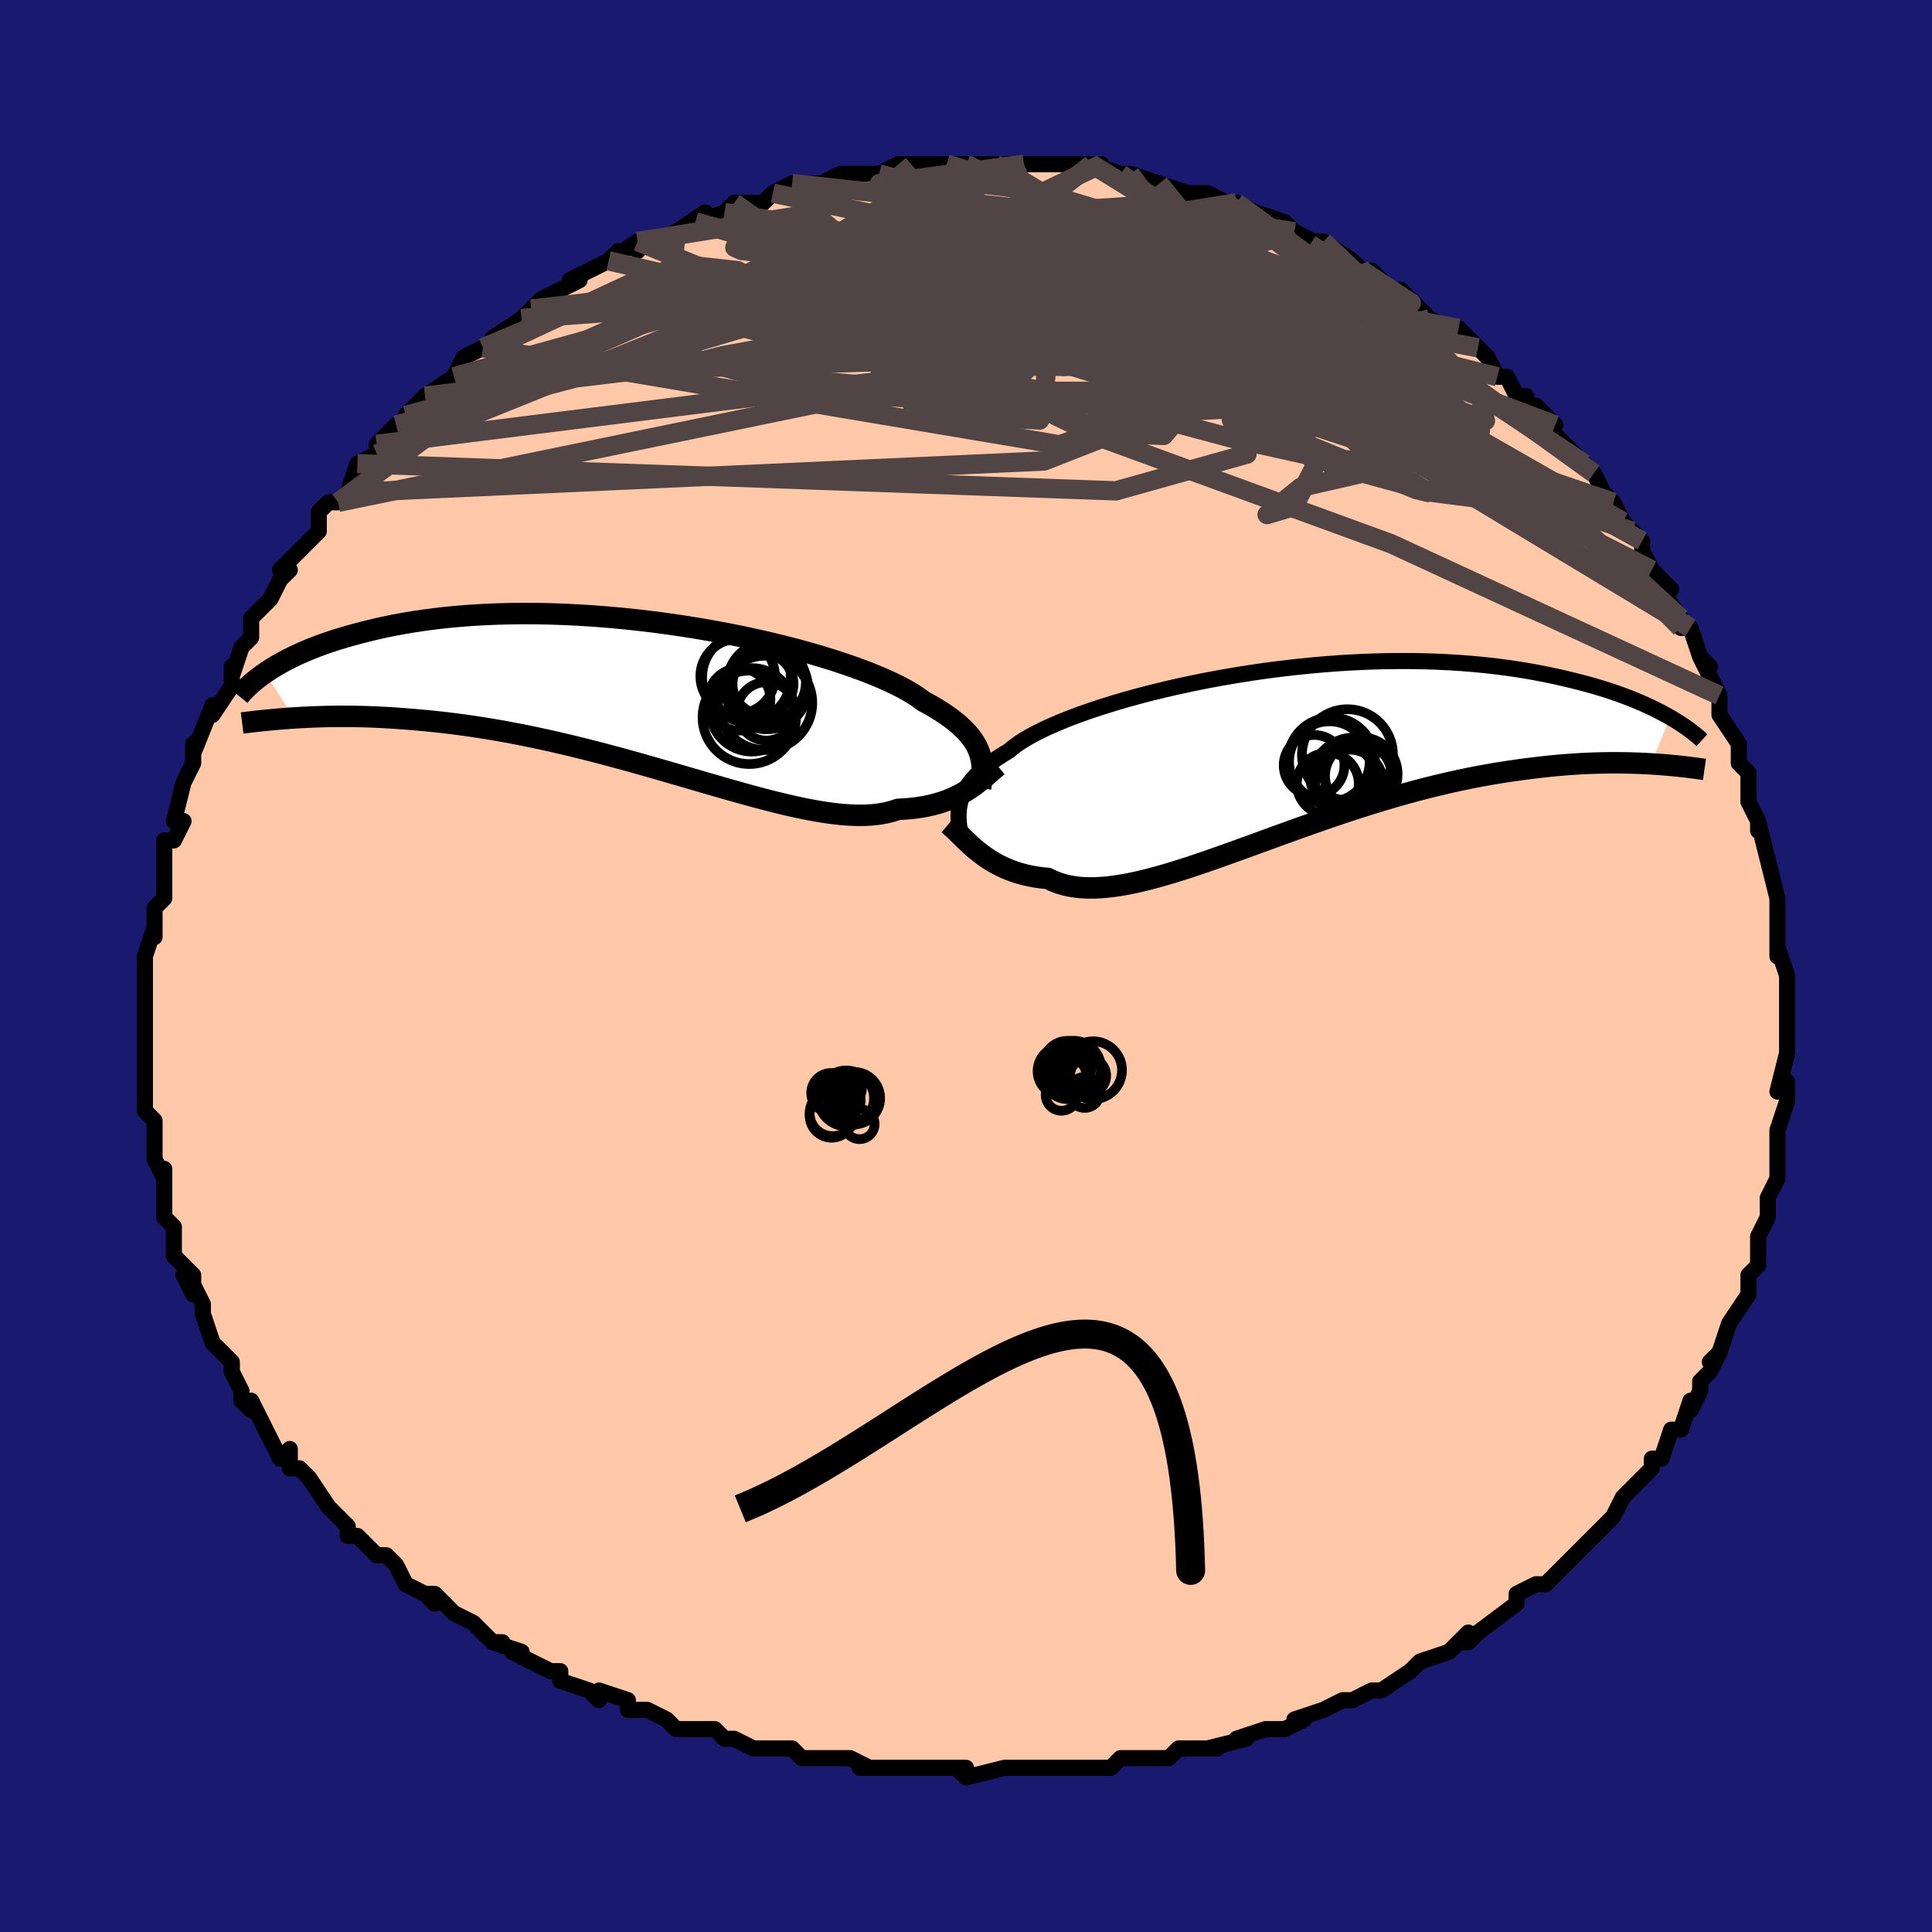 <svg viewBox="-100 -100 200 200" xmlns="http://www.w3.org/2000/svg" width="400" height="400" id="face-svg"><defs><clipPath id="leftEyeClipPath"><polyline points="34.029,5.983,33.895,5.628,33.729,5.272,33.529,4.916,33.296,4.56,33.026,4.202,32.719,3.845,32.375,3.486,31.992,3.127,31.57,2.767,31.108,2.406,30.607,2.046,30.065,1.685,29.484,1.324,28.862,0.963,28.201,0.603,27.72,0.243,27.164,-0.126,26.531,-0.502,25.824,-0.885,25.043,-1.273,24.19,-1.664,23.267,-2.057,22.277,-2.451,21.222,-2.843,20.106,-3.233,18.932,-3.62,17.704,-4,16.426,-4.373,15.101,-4.737,13.735,-5.091,12.33,-5.433,10.892,-5.762,9.425,-6.077,7.934,-6.376,6.422,-6.659,4.894,-6.923,3.354,-7.169,1.807,-7.395,0.257,-7.601,-1.293,-7.786,-2.838,-7.949,-4.375,-8.091,-5.9,-8.21,-7.41,-8.306,-8.901,-8.38,-10.371,-8.432,-11.817,-8.461,-13.235,-8.468,-14.625,-8.453,-15.983,-8.417,-17.308,-8.36,-18.597,-8.283,-19.851,-8.188,-21.067,-8.074,-22.245,-7.942,-23.384,-7.795,-24.483,-7.632,-25.543,-7.455,-26.564,-7.267,-27.545,-7.067,-28.489,-6.857,-29.395,-6.639,-30.266,-6.415,-31.101,-6.186,-31.904,-5.954,-32.674,-5.718,-33.412,-5.475,-34.118,-5.226,-34.792,-4.973,-35.434,-4.716,-36.046,-4.455,-36.628,-4.192,-37.181,-3.927,-37.705,-3.661,-38.201,-3.395,-38.669,-3.129,-39.111,-2.863,-39.528,-2.599,-39.919,-2.338,-36.971,2.341,-36.34,2.303,-35.69,2.268,-35.021,2.238,-34.333,2.213,-33.627,2.193,-32.901,2.18,-32.156,2.174,-31.392,2.175,-30.61,2.183,-29.808,2.201,-28.987,2.227,-28.148,2.262,-27.29,2.308,-26.414,2.364,-25.518,2.429,-24.6,2.502,-23.66,2.585,-22.698,2.679,-21.714,2.784,-20.709,2.903,-19.683,3.035,-18.636,3.181,-17.569,3.342,-16.484,3.518,-15.38,3.709,-14.259,3.916,-13.121,4.138,-11.969,4.376,-10.803,4.628,-9.624,4.894,-8.434,5.174,-7.234,5.467,-6.027,5.773,-4.813,6.088,-3.594,6.414,-2.372,6.748,-1.149,7.089,0.073,7.436,1.293,7.786,2.508,8.138,3.717,8.49,4.918,8.841,6.108,9.187,7.286,9.527,8.449,9.86,9.596,10.181,10.725,10.49,11.834,10.784,12.921,11.061,13.984,11.318,15.022,11.554,16.033,11.765,17.015,11.951,17.966,12.108,18.887,12.236,19.774,12.331,20.627,12.393,21.446,12.421,22.229,12.412,22.975,12.366,23.684,12.282,24.357,12.16,24.992,11.999,25.591,11.8,26.228,11.768,26.844,11.719,27.441,11.651,28.016,11.566,28.572,11.464,29.106,11.345,29.621,11.209,30.115,11.058,30.59,10.892,31.045,10.712,31.48,10.519,31.897,10.314,32.296,10.098,32.676,9.873,33.04,9.641"></polyline></clipPath><clipPath id="rightEyeClipPath"><polyline points="-33.082,5.3,-32.986,4.936,-32.861,4.573,-32.705,4.211,-32.517,3.85,-32.294,3.489,-32.037,3.127,-31.743,2.766,-31.413,2.405,-31.044,2.043,-30.637,1.681,-30.192,1.32,-29.707,0.958,-29.183,0.596,-28.62,0.234,-28.018,-0.127,-27.605,-0.479,-27.117,-0.841,-26.554,-1.211,-25.918,-1.588,-25.207,-1.972,-24.425,-2.36,-23.573,-2.752,-22.652,-3.145,-21.667,-3.539,-20.618,-3.931,-19.51,-4.32,-18.346,-4.705,-17.13,-5.083,-15.864,-5.454,-14.554,-5.816,-13.204,-6.167,-11.816,-6.505,-10.396,-6.83,-8.947,-7.141,-7.475,-7.435,-5.982,-7.712,-4.474,-7.971,-2.954,-8.211,-1.426,-8.431,0.105,-8.63,1.637,-8.808,3.165,-8.965,4.685,-9.099,6.194,-9.211,7.69,-9.3,9.169,-9.367,10.627,-9.412,12.063,-9.434,13.474,-9.434,14.858,-9.413,16.212,-9.371,17.535,-9.309,18.825,-9.227,20.081,-9.127,21.302,-9.009,22.487,-8.874,23.635,-8.724,24.747,-8.56,25.821,-8.383,26.858,-8.194,27.858,-7.995,28.823,-7.788,29.752,-7.575,30.648,-7.355,31.511,-7.133,32.343,-6.906,33.143,-6.671,33.912,-6.431,34.65,-6.186,35.357,-5.937,36.034,-5.684,36.682,-5.428,37.3,-5.17,37.89,-4.91,38.451,-4.65,38.986,-4.39,39.493,-4.131,39.974,-3.873,40.43,-3.616,38.469,1.211,37.818,1.176,37.149,1.146,36.462,1.123,35.755,1.107,35.03,1.099,34.286,1.099,33.523,1.109,32.741,1.128,31.941,1.157,31.122,1.198,30.284,1.25,29.429,1.314,28.555,1.391,27.664,1.481,26.753,1.583,25.821,1.696,24.867,1.821,23.892,1.96,22.896,2.113,21.879,2.283,20.843,2.469,19.786,2.673,18.711,2.895,17.618,3.135,16.508,3.394,15.382,3.671,14.241,3.967,13.087,4.28,11.92,4.611,10.741,4.958,9.554,5.321,8.358,5.699,7.155,6.09,5.947,6.494,4.736,6.907,3.524,7.33,2.312,7.759,1.101,8.193,-0.105,8.63,-1.306,9.068,-2.5,9.503,-3.684,9.934,-4.857,10.358,-6.016,10.773,-7.161,11.175,-8.289,11.562,-9.398,11.932,-10.487,12.28,-11.553,12.606,-12.596,12.905,-13.613,13.175,-14.603,13.414,-15.565,13.618,-16.498,13.786,-17.399,13.916,-18.268,14.004,-19.104,14.05,-19.906,14.051,-20.674,14.007,-21.407,13.915,-22.104,13.776,-22.765,13.589,-23.391,13.354,-23.982,13.071,-24.608,13.008,-25.214,12.924,-25.8,12.817,-26.366,12.69,-26.913,12.542,-27.441,12.375,-27.949,12.188,-28.437,11.983,-28.907,11.761,-29.358,11.524,-29.791,11.272,-30.206,11.008,-30.603,10.733,-30.984,10.449,-31.348,10.158"></polyline></clipPath><filter id="fuzzy"><feTurbulence id="turbulence" baseFrequency="0.05" numOctaves="3" type="noise" result="noise"></feTurbulence><feDisplacementMap in="SourceGraphic" in2="noise" scale="2"></feDisplacementMap></filter><linearGradient id="rainbowGradient" x1="0%" y1="0%" x2="100%" y2="0%"><stop offset="0%" style="stop-color: rgb(128, 128, 128);  stop-opacity: 1"></stop><stop offset="50%" style="stop-color: rgb(220, 208, 186);  stop-opacity: 1"></stop><stop offset="100%" style="stop-color: rgb(128, 128, 128);  stop-opacity: 1"></stop></linearGradient></defs><title>That&#39;s an ugly face</title><desc>CREATED BY XUAN TANG, MORE INFO AT TXSTC55.GITHUB.IO</desc><rect x="-100" y="-100" width="100%" height="100%" opacity="1" fill="rgb(25, 25, 112)"></rect><polyline id="faceContour" points="85,1,85,2,85,4,85,4,85,6,85,8,85,8,85,9,84,13,85,13,85,12,85,14,84,17,84,18,84,19,84,21,84,22,83,24,83,24,83,25,83,26,82,28,82,29,82,29,82,31,81,32,81,33,81,34,79,37,79,37,78,40,77,41,78,40,77,42,76,43,76,44,75,46,75,45,74,48,73,48,72,51,71,51,71,52,69,54,70,53,68,55,67,57,67,57,66,58,66,58,63,61,62,62,62,62,62,62,60,64,59,64,57,65,57,66,57,66,53,69,53,69,52,70,51,70,52,69,50,71,47,72,46,73,46,73,46,73,43,75,42,75,40,76,39,76,39,76,37,77,34,78,35,78,33,79,31,79,31,79,28,80,29,80,25,81,26,81,22,81,21,82,20,82,20,82,16,82,15,83,15,83,14,83,13,83,11,83,8,83,8,83,5,83,4,83,4,83,0,84,-1,83,0,83,-3,83,-3,83,-6,83,-10,83,-11,83,-11,83,-10,83,-12,82,-15,82,-16,82,-17,82,-18,81,-20,81,-22,81,-24,80,-24,80,-25,80,-26,79,-28,79,-30,79,-31,78,-33,77,-35,77,-35,76,-38,75,-38,76,-39,75,-42,74,-42,73,-43,73,-45,72,-47,71,-46,71,-49,70,-48,70,-49,70,-51,68,-53,67,-55,65,-56,65,-55,66,-56,65,-58,64,-59,62,-60,61,-61,61,-63,59,-64,59,-64,58,-66,56,-65,57,-66,56,-68,53,-69,52,-70,52,-70,50,-71,51,-71,51,-73,47,-74,45,-74,46,-75,45,-75,44,-76,42,-76,42,-76,41,-78,39,-78,39,-79,36,-79,35,-80,33,-81,32,-80,34,-80,32,-82,30,-82,30,-82,27,-83,26,-83,24,-83,24,-83,21,-83,22,-84,20,-84,19,-84,17,-84,16,-85,15,-85,12,-85,13,-85,14,-85,11,-85,9,-85,8,-85,7,-85,5,-85,5,-85,3,-85,2,-85,-1,-85,-1,-84,-4,-84,-3,-84,-4,-84,-6,-84,-6,-83,-7,-83,-10,-83,-12,-83,-13,-82,-13,-81,-15,-82,-15,-81,-19,-81,-19,-80,-21,-80,-22,-80,-23,-80,-22,-78,-27,-78,-26,-78,-26,-76,-29,-76,-31,-76,-30,-75,-33,-74,-34,-74,-36,-73,-37,-72,-38,-72,-38,-71,-40,-70,-41,-71,-41,-69,-43,-68,-44,-67,-45,-67,-45,-67,-47,-66,-48,-65,-48,-64,-49,-63,-52,-61,-53,-60,-54,-61,-54,-59,-56,-59,-55,-57,-57,-58,-57,-56,-59,-53,-61,-53,-61,-53,-61,-52,-63,-50,-64,-49,-64,-49,-65,-46,-67,-46,-67,-46,-67,-45,-68,-44,-69,-44,-69,-42,-70,-40,-71,-41,-71,-37,-73,-36,-74,-37,-73,-34,-75,-34,-74,-33,-75,-32,-75,-30,-76,-27,-78,-28,-77,-28,-77,-25,-78,-24,-79,-23,-79,-21,-79,-20,-80,-18,-81,-17,-81,-18,-81,-15,-81,-15,-81,-13,-82,-11,-82,-11,-82,-9,-82,-7,-83,-7,-83,-7,-83,-5,-83,-2,-83,-2,-83,-2,-83,0,-83,0,-83,3,-83,4,-83,5,-83,6,-83,5,-83,8,-83,10,-83,11,-83,14,-83,13,-83,16,-82,17,-82,16,-82,17,-82,20,-81,20,-81,23,-80,22,-80,25,-80,27,-79,28,-79,28,-79,30,-78,30,-77,30,-78,33,-77,34,-76,34,-76,36,-75,37,-75,37,-75,40,-73,41,-72,41,-72,42,-72,44,-70,45,-70,46,-69,46,-69,48,-67,48,-67,50,-66,51,-66,53,-64,54,-63,54,-63,55,-61,56,-61,57,-59,58,-59,58,-58,61,-56,59,-58,61,-55,62,-54,64,-52,63,-53,65,-51,66,-49,67,-48,67,-48,68,-46,68,-46,69,-45,70,-44,70,-43,71,-41,73,-39,72,-39,72,-39,74,-36,74,-35,75,-35,76,-32,77,-31,76,-32,77,-30,78,-28,78,-27,78,-26,80,-23,80,-22,80,-21,81,-20,81,-17,81,-17,82,-15,82,-14,82,-15,83,-11,83,-11,83,-11,84,-7,84,-7,84,-5,84,-3,84,-1,84,-2,85,1,85,2" fill="#ffc9a9" stroke="black" stroke-width="1.667" stroke-linejoin="round" filter="url(#fuzzy)"></polyline><g transform="translate(32.45 -22.135)"><polyline id="rightCountour" points="-33.082,5.3,-32.986,4.936,-32.861,4.573,-32.705,4.211,-32.517,3.85,-32.294,3.489,-32.037,3.127,-31.743,2.766,-31.413,2.405,-31.044,2.043,-30.637,1.681,-30.192,1.32,-29.707,0.958,-29.183,0.596,-28.62,0.234,-28.018,-0.127,-27.605,-0.479,-27.117,-0.841,-26.554,-1.211,-25.918,-1.588,-25.207,-1.972,-24.425,-2.36,-23.573,-2.752,-22.652,-3.145,-21.667,-3.539,-20.618,-3.931,-19.51,-4.32,-18.346,-4.705,-17.13,-5.083,-15.864,-5.454,-14.554,-5.816,-13.204,-6.167,-11.816,-6.505,-10.396,-6.83,-8.947,-7.141,-7.475,-7.435,-5.982,-7.712,-4.474,-7.971,-2.954,-8.211,-1.426,-8.431,0.105,-8.63,1.637,-8.808,3.165,-8.965,4.685,-9.099,6.194,-9.211,7.69,-9.3,9.169,-9.367,10.627,-9.412,12.063,-9.434,13.474,-9.434,14.858,-9.413,16.212,-9.371,17.535,-9.309,18.825,-9.227,20.081,-9.127,21.302,-9.009,22.487,-8.874,23.635,-8.724,24.747,-8.56,25.821,-8.383,26.858,-8.194,27.858,-7.995,28.823,-7.788,29.752,-7.575,30.648,-7.355,31.511,-7.133,32.343,-6.906,33.143,-6.671,33.912,-6.431,34.65,-6.186,35.357,-5.937,36.034,-5.684,36.682,-5.428,37.3,-5.17,37.89,-4.91,38.451,-4.65,38.986,-4.39,39.493,-4.131,39.974,-3.873,40.43,-3.616,38.469,1.211,37.818,1.176,37.149,1.146,36.462,1.123,35.755,1.107,35.03,1.099,34.286,1.099,33.523,1.109,32.741,1.128,31.941,1.157,31.122,1.198,30.284,1.25,29.429,1.314,28.555,1.391,27.664,1.481,26.753,1.583,25.821,1.696,24.867,1.821,23.892,1.96,22.896,2.113,21.879,2.283,20.843,2.469,19.786,2.673,18.711,2.895,17.618,3.135,16.508,3.394,15.382,3.671,14.241,3.967,13.087,4.28,11.92,4.611,10.741,4.958,9.554,5.321,8.358,5.699,7.155,6.09,5.947,6.494,4.736,6.907,3.524,7.33,2.312,7.759,1.101,8.193,-0.105,8.63,-1.306,9.068,-2.5,9.503,-3.684,9.934,-4.857,10.358,-6.016,10.773,-7.161,11.175,-8.289,11.562,-9.398,11.932,-10.487,12.28,-11.553,12.606,-12.596,12.905,-13.613,13.175,-14.603,13.414,-15.565,13.618,-16.498,13.786,-17.399,13.916,-18.268,14.004,-19.104,14.05,-19.906,14.051,-20.674,14.007,-21.407,13.915,-22.104,13.776,-22.765,13.589,-23.391,13.354,-23.982,13.071,-24.608,13.008,-25.214,12.924,-25.8,12.817,-26.366,12.69,-26.913,12.542,-27.441,12.375,-27.949,12.188,-28.437,11.983,-28.907,11.761,-29.358,11.524,-29.791,11.272,-30.206,11.008,-30.603,10.733,-30.984,10.449,-31.348,10.158" fill="white" stroke="white" stroke-width="0" stroke-linejoin="round" filter="url(#fuzzy)"></polyline></g><g transform="translate(-32.621 -28.018)"><polyline id="leftCountour" points="34.029,5.983,33.895,5.628,33.729,5.272,33.529,4.916,33.296,4.56,33.026,4.202,32.719,3.845,32.375,3.486,31.992,3.127,31.57,2.767,31.108,2.406,30.607,2.046,30.065,1.685,29.484,1.324,28.862,0.963,28.201,0.603,27.72,0.243,27.164,-0.126,26.531,-0.502,25.824,-0.885,25.043,-1.273,24.19,-1.664,23.267,-2.057,22.277,-2.451,21.222,-2.843,20.106,-3.233,18.932,-3.62,17.704,-4,16.426,-4.373,15.101,-4.737,13.735,-5.091,12.33,-5.433,10.892,-5.762,9.425,-6.077,7.934,-6.376,6.422,-6.659,4.894,-6.923,3.354,-7.169,1.807,-7.395,0.257,-7.601,-1.293,-7.786,-2.838,-7.949,-4.375,-8.091,-5.9,-8.21,-7.41,-8.306,-8.901,-8.38,-10.371,-8.432,-11.817,-8.461,-13.235,-8.468,-14.625,-8.453,-15.983,-8.417,-17.308,-8.36,-18.597,-8.283,-19.851,-8.188,-21.067,-8.074,-22.245,-7.942,-23.384,-7.795,-24.483,-7.632,-25.543,-7.455,-26.564,-7.267,-27.545,-7.067,-28.489,-6.857,-29.395,-6.639,-30.266,-6.415,-31.101,-6.186,-31.904,-5.954,-32.674,-5.718,-33.412,-5.475,-34.118,-5.226,-34.792,-4.973,-35.434,-4.716,-36.046,-4.455,-36.628,-4.192,-37.181,-3.927,-37.705,-3.661,-38.201,-3.395,-38.669,-3.129,-39.111,-2.863,-39.528,-2.599,-39.919,-2.338,-36.971,2.341,-36.34,2.303,-35.69,2.268,-35.021,2.238,-34.333,2.213,-33.627,2.193,-32.901,2.18,-32.156,2.174,-31.392,2.175,-30.61,2.183,-29.808,2.201,-28.987,2.227,-28.148,2.262,-27.29,2.308,-26.414,2.364,-25.518,2.429,-24.6,2.502,-23.66,2.585,-22.698,2.679,-21.714,2.784,-20.709,2.903,-19.683,3.035,-18.636,3.181,-17.569,3.342,-16.484,3.518,-15.38,3.709,-14.259,3.916,-13.121,4.138,-11.969,4.376,-10.803,4.628,-9.624,4.894,-8.434,5.174,-7.234,5.467,-6.027,5.773,-4.813,6.088,-3.594,6.414,-2.372,6.748,-1.149,7.089,0.073,7.436,1.293,7.786,2.508,8.138,3.717,8.49,4.918,8.841,6.108,9.187,7.286,9.527,8.449,9.86,9.596,10.181,10.725,10.49,11.834,10.784,12.921,11.061,13.984,11.318,15.022,11.554,16.033,11.765,17.015,11.951,17.966,12.108,18.887,12.236,19.774,12.331,20.627,12.393,21.446,12.421,22.229,12.412,22.975,12.366,23.684,12.282,24.357,12.16,24.992,11.999,25.591,11.8,26.228,11.768,26.844,11.719,27.441,11.651,28.016,11.566,28.572,11.464,29.106,11.345,29.621,11.209,30.115,11.058,30.59,10.892,31.045,10.712,31.48,10.519,31.897,10.314,32.296,10.098,32.676,9.873,33.04,9.641" fill="white" stroke="white" stroke-width="0" stroke-linejoin="round" filter="url(#fuzzy)"></polyline></g><g transform="translate(32.45 -22.135)"><polyline id="rightUpper" points="-32.969,9.13,-33.023,8.72,-33.078,8.319,-33.127,7.925,-33.17,7.537,-33.2,7.155,-33.217,6.777,-33.216,6.404,-33.195,6.034,-33.151,5.666,-33.082,5.3,-32.986,4.936,-32.861,4.573,-32.705,4.211,-32.517,3.85,-32.294,3.489,-32.037,3.127,-31.743,2.766,-31.413,2.405,-31.044,2.043,-30.637,1.681,-30.192,1.32,-29.707,0.958,-29.183,0.596,-28.62,0.234,-28.018,-0.127,-27.605,-0.479,-27.117,-0.841,-26.554,-1.211,-25.918,-1.588,-25.207,-1.972,-24.425,-2.36,-23.573,-2.752,-22.652,-3.145,-21.667,-3.539,-20.618,-3.931,-19.51,-4.32,-18.346,-4.705,-17.13,-5.083,-15.864,-5.454,-14.554,-5.816,-13.204,-6.167,-11.816,-6.505,-10.396,-6.83,-8.947,-7.141,-7.475,-7.435,-5.982,-7.712,-4.474,-7.971,-2.954,-8.211,-1.426,-8.431,0.105,-8.63,1.637,-8.808,3.165,-8.965,4.685,-9.099,6.194,-9.211,7.69,-9.3,9.169,-9.367,10.627,-9.412,12.063,-9.434,13.474,-9.434,14.858,-9.413,16.212,-9.371,17.535,-9.309,18.825,-9.227,20.081,-9.127,21.302,-9.009,22.487,-8.874,23.635,-8.724,24.747,-8.56,25.821,-8.383,26.858,-8.194,27.858,-7.995,28.823,-7.788,29.752,-7.575,30.648,-7.355,31.511,-7.133,32.343,-6.906,33.143,-6.671,33.912,-6.431,34.65,-6.186,35.357,-5.937,36.034,-5.684,36.682,-5.428,37.3,-5.17,37.89,-4.91,38.451,-4.65,38.986,-4.39,39.493,-4.131,39.974,-3.873,40.43,-3.616,40.861,-3.362,41.268,-3.111,41.651,-2.862,42.012,-2.618,42.351,-2.377,42.668,-2.141,42.964,-1.909,43.241,-1.681,43.498,-1.459,43.736,-1.241" fill="none" stroke="black" stroke-width="1.667" stroke-linejoin="round" filter="url(#fuzzy)"></polyline><polyline id="rightLower" points="-34.272,7.453,-34.023,7.658,-33.768,7.888,-33.505,8.138,-33.232,8.404,-32.95,8.683,-32.656,8.972,-32.35,9.266,-32.03,9.564,-31.697,9.862,-31.348,10.158,-30.984,10.449,-30.603,10.733,-30.206,11.008,-29.791,11.272,-29.358,11.524,-28.907,11.761,-28.437,11.983,-27.949,12.188,-27.441,12.375,-26.913,12.542,-26.366,12.69,-25.8,12.817,-25.214,12.924,-24.608,13.008,-23.982,13.071,-23.391,13.354,-22.765,13.589,-22.104,13.776,-21.407,13.915,-20.674,14.007,-19.906,14.051,-19.104,14.05,-18.268,14.004,-17.399,13.916,-16.498,13.786,-15.565,13.618,-14.603,13.414,-13.613,13.175,-12.596,12.905,-11.553,12.606,-10.487,12.28,-9.398,11.932,-8.289,11.562,-7.161,11.175,-6.016,10.773,-4.857,10.358,-3.684,9.934,-2.5,9.503,-1.306,9.068,-0.105,8.63,1.101,8.193,2.312,7.759,3.524,7.33,4.736,6.907,5.947,6.494,7.155,6.09,8.358,5.699,9.554,5.321,10.741,4.958,11.92,4.611,13.087,4.28,14.241,3.967,15.382,3.671,16.508,3.394,17.618,3.135,18.711,2.895,19.786,2.673,20.843,2.469,21.879,2.283,22.896,2.113,23.892,1.96,24.867,1.821,25.821,1.696,26.753,1.583,27.664,1.481,28.555,1.391,29.429,1.314,30.284,1.25,31.122,1.198,31.941,1.157,32.741,1.128,33.523,1.109,34.286,1.099,35.03,1.099,35.755,1.107,36.462,1.123,37.149,1.146,37.818,1.176,38.469,1.211,39.101,1.252,39.715,1.298,40.31,1.348,40.888,1.402,41.448,1.46,41.991,1.52,42.517,1.583,43.026,1.648,43.519,1.716,43.996,1.785" fill="none" stroke="black" stroke-width="2.222" stroke-linejoin="round" filter="url(#fuzzy)"></polyline><!--[--><circle r="3.205" cx="5.003" cy="3.269" stroke="black" fill="none" stroke-width="1" filter="url(#fuzzy)" clip-path="url(#rightEyeClipPath)"></circle><circle r="4.318" cx="7.694" cy="2.802" stroke="black" fill="none" stroke-width="1" filter="url(#fuzzy)" clip-path="url(#rightEyeClipPath)"></circle><circle r="4.51" cx="5.381" cy="0.916" stroke="black" fill="none" stroke-width="1" filter="url(#fuzzy)" clip-path="url(#rightEyeClipPath)"></circle><circle r="4.71" cx="7.039" cy="0.265" stroke="black" fill="none" stroke-width="1" filter="url(#fuzzy)" clip-path="url(#rightEyeClipPath)"></circle><circle r="4.172" cx="5.165" cy="0.977" stroke="black" fill="none" stroke-width="1" filter="url(#fuzzy)" clip-path="url(#rightEyeClipPath)"></circle><circle r="3.519" cx="7.22" cy="3.254" stroke="black" fill="none" stroke-width="1" filter="url(#fuzzy)" clip-path="url(#rightEyeClipPath)"></circle><circle r="3.346" cx="6.525" cy="2.555" stroke="black" fill="none" stroke-width="1" filter="url(#fuzzy)" clip-path="url(#rightEyeClipPath)"></circle><circle r="3.145" cx="3.582" cy="1.362" stroke="black" fill="none" stroke-width="1" filter="url(#fuzzy)" clip-path="url(#rightEyeClipPath)"></circle><circle r="3.451" cx="8.169" cy="2.448" stroke="black" fill="none" stroke-width="1" filter="url(#fuzzy)" clip-path="url(#rightEyeClipPath)"></circle><circle r="3.807" cx="8.424" cy="2.259" stroke="black" fill="none" stroke-width="1" filter="url(#fuzzy)" clip-path="url(#rightEyeClipPath)"></circle><!--]--></g><g transform="translate(-32.621 -28.018)"><polyline id="leftUpper" points="34.133,9.618,34.181,9.24,34.225,8.866,34.262,8.498,34.287,8.132,34.297,7.77,34.29,7.41,34.262,7.052,34.21,6.695,34.134,6.339,34.029,5.983,33.895,5.628,33.729,5.272,33.529,4.916,33.296,4.56,33.026,4.202,32.719,3.845,32.375,3.486,31.992,3.127,31.57,2.767,31.108,2.406,30.607,2.046,30.065,1.685,29.484,1.324,28.862,0.963,28.201,0.603,27.72,0.243,27.164,-0.126,26.531,-0.502,25.824,-0.885,25.043,-1.273,24.19,-1.664,23.267,-2.057,22.277,-2.451,21.222,-2.843,20.106,-3.233,18.932,-3.62,17.704,-4,16.426,-4.373,15.101,-4.737,13.735,-5.091,12.33,-5.433,10.892,-5.762,9.425,-6.077,7.934,-6.376,6.422,-6.659,4.894,-6.923,3.354,-7.169,1.807,-7.395,0.257,-7.601,-1.293,-7.786,-2.838,-7.949,-4.375,-8.091,-5.9,-8.21,-7.41,-8.306,-8.901,-8.38,-10.371,-8.432,-11.817,-8.461,-13.235,-8.468,-14.625,-8.453,-15.983,-8.417,-17.308,-8.36,-18.597,-8.283,-19.851,-8.188,-21.067,-8.074,-22.245,-7.942,-23.384,-7.795,-24.483,-7.632,-25.543,-7.455,-26.564,-7.267,-27.545,-7.067,-28.489,-6.857,-29.395,-6.639,-30.266,-6.415,-31.101,-6.186,-31.904,-5.954,-32.674,-5.718,-33.412,-5.475,-34.118,-5.226,-34.792,-4.973,-35.434,-4.716,-36.046,-4.455,-36.628,-4.192,-37.181,-3.927,-37.705,-3.661,-38.201,-3.395,-38.669,-3.129,-39.111,-2.863,-39.528,-2.599,-39.919,-2.338,-40.286,-2.078,-40.629,-1.822,-40.95,-1.569,-41.248,-1.32,-41.525,-1.075,-41.782,-0.835,-42.019,-0.599,-42.237,-0.367,-42.436,-0.141,-42.618,0.081" fill="none" stroke="black" stroke-width="2.222" stroke-linejoin="round" filter="url(#fuzzy)"></polyline><polyline id="leftLower" points="35.912,7.314,35.672,7.511,35.424,7.723,35.168,7.947,34.902,8.181,34.625,8.422,34.336,8.666,34.034,8.912,33.718,9.158,33.387,9.402,33.04,9.641,32.676,9.873,32.296,10.098,31.897,10.314,31.48,10.519,31.045,10.712,30.59,10.892,30.115,11.058,29.621,11.209,29.106,11.345,28.572,11.464,28.016,11.566,27.441,11.651,26.844,11.719,26.228,11.768,25.591,11.8,24.992,11.999,24.357,12.16,23.684,12.282,22.975,12.366,22.229,12.412,21.446,12.421,20.627,12.393,19.774,12.331,18.887,12.236,17.966,12.108,17.015,11.951,16.033,11.765,15.022,11.554,13.984,11.318,12.921,11.061,11.834,10.784,10.725,10.49,9.596,10.181,8.449,9.86,7.286,9.527,6.108,9.187,4.918,8.841,3.717,8.49,2.508,8.138,1.293,7.786,0.073,7.436,-1.149,7.089,-2.372,6.748,-3.594,6.414,-4.813,6.088,-6.027,5.773,-7.234,5.467,-8.434,5.174,-9.624,4.894,-10.803,4.628,-11.969,4.376,-13.121,4.138,-14.259,3.916,-15.38,3.709,-16.484,3.518,-17.569,3.342,-18.636,3.181,-19.683,3.035,-20.709,2.903,-21.714,2.784,-22.698,2.679,-23.66,2.585,-24.6,2.502,-25.518,2.429,-26.414,2.364,-27.29,2.308,-28.148,2.262,-28.987,2.227,-29.808,2.201,-30.61,2.183,-31.392,2.175,-32.156,2.174,-32.901,2.18,-33.627,2.193,-34.333,2.213,-35.021,2.238,-35.69,2.268,-36.34,2.303,-36.971,2.341,-37.584,2.384,-38.179,2.429,-38.756,2.478,-39.315,2.528,-39.856,2.581,-40.381,2.635,-40.888,2.69,-41.379,2.747,-41.854,2.804,-42.314,2.863" fill="none" stroke="black" stroke-width="2.222" stroke-linejoin="round" filter="url(#fuzzy)"></polyline><!--[--><circle r="4.322" cx="10.443" cy="1.5" stroke="black" fill="none" stroke-width="1" filter="url(#fuzzy)" clip-path="url(#leftEyeClipPath)"></circle><circle r="4.047" cx="12.002" cy="-1.385" stroke="black" fill="none" stroke-width="1" filter="url(#fuzzy)" clip-path="url(#leftEyeClipPath)"></circle><circle r="4.288" cx="11.978" cy="-0.769" stroke="black" fill="none" stroke-width="1" filter="url(#fuzzy)" clip-path="url(#leftEyeClipPath)"></circle><circle r="3.024" cx="11.956" cy="1.653" stroke="black" fill="none" stroke-width="1" filter="url(#fuzzy)" clip-path="url(#leftEyeClipPath)"></circle><circle r="4.834" cx="10.183" cy="2.276" stroke="black" fill="none" stroke-width="1" filter="url(#fuzzy)" clip-path="url(#leftEyeClipPath)"></circle><circle r="4.879" cx="11.827" cy="0.781" stroke="black" fill="none" stroke-width="1" filter="url(#fuzzy)" clip-path="url(#leftEyeClipPath)"></circle><circle r="3.155" cx="11.61" cy="-1.168" stroke="black" fill="none" stroke-width="1" filter="url(#fuzzy)" clip-path="url(#leftEyeClipPath)"></circle><circle r="3.866" cx="8.985" cy="-1.971" stroke="black" fill="none" stroke-width="1" filter="url(#fuzzy)" clip-path="url(#leftEyeClipPath)"></circle><circle r="4.59" cx="9.892" cy="-1.858" stroke="black" fill="none" stroke-width="1" filter="url(#fuzzy)" clip-path="url(#leftEyeClipPath)"></circle><circle r="3.227" cx="9.15" cy="0.426" stroke="black" fill="none" stroke-width="1" filter="url(#fuzzy)" clip-path="url(#leftEyeClipPath)"></circle><!--]--></g><g id="hairs"><!--[--><polyline points="28,-79,-18.544,-71.626,-32.082,-69.882,-28.699,-70.181,-14.993,-70.639,2.812,-69.461,19.418,-65.924,31.673,-60.791,38.803,-55.788,41.977,-52.586,43.23,-52.046,43.901,-54.147,43.587,-58.347,40.732,-63.855,34.791,-69.556,28.465,-73.764,28.144,-74.061,40.751,-67.505,64,-52" fill="none" stroke="rgb(80, 68, 68)" stroke-width="2" stroke-linejoin="round" filter="url(#fuzzy)"></polyline><polyline points="-56,-59,-2.667,-65.421,16.104,-64.479,20.676,-66.526,24.679,-68.936,30.861,-69.081,37.178,-66.975,40.334,-64.732,37.917,-64.676,30.132,-67.433,20.004,-71.414,10.821,-74.023,1.826,-73.381,-13.594,-68.861,-40.302,-60.907,-59,-56" fill="none" stroke="rgb(80, 68, 68)" stroke-width="2" stroke-linejoin="round" filter="url(#fuzzy)"></polyline><polyline points="20,-81,37.955,-58.828,24.811,-58.185,17.277,-59.05,18.275,-59.071,23.282,-58.533,29.36,-57.872,34.439,-57.671,36.375,-58.531,33.784,-60.653,27.028,-63.582,18.056,-66.423,9.25,-68.406,2.335,-69.374,-1.889,-69.809,-3.04,-70.347,-0.735,-71.133,4.991,-71.595,12.623,-70.867,18.83,-68.485,20.448,-64.529,18.05,-59.305,12.518,-55.961,-34,-75" fill="none" stroke="rgb(80, 68, 68)" stroke-width="2" stroke-linejoin="round" filter="url(#fuzzy)"></polyline><polyline points="-37,-73,10.17,-62.063,4.325,-67.183,-6.382,-70.093,-9.823,-68.516,-7.085,-64.811,-2.583,-61.778,0.406,-60.856,0.549,-61.885,-1.725,-64.023,-4.132,-66.707,-3.403,-69.753,1.812,-72.749,8.06,-74.822,8.541,-75.654,1.939,-77.202,14,-83" fill="none" stroke="rgb(80, 68, 68)" stroke-width="2" stroke-linejoin="round" filter="url(#fuzzy)"></polyline><polyline points="46,-69,39.35,-58.356,23.467,-57.471,15.992,-57.81,16.544,-58.776,21.141,-60.572,24.957,-63.268,25.759,-66.226,24.787,-68.205,24.59,-68.266,26.218,-66.654,28.295,-64.795,28.653,-64.294,27.006,-65.692,25.99,-68.023,29.005,-69.65,36.345,-69.69,43.781,-68.752,46.095,-68.638,41,-72" fill="none" stroke="rgb(80, 68, 68)" stroke-width="2" stroke-linejoin="round" filter="url(#fuzzy)"></polyline><polyline points="-28,-77,9.193,-66.072,2.518,-68.641,-5.814,-71.5,-11.321,-72.458,-14.099,-71.867,-11.939,-70.473,-3.661,-68.971,8.068,-67.851,17.84,-67.39,21.172,-67.649,17.832,-68.238,12.837,-68.062,15,-66.079,32.244,-63.636,50,-66" fill="none" stroke="rgb(80, 68, 68)" stroke-width="2" stroke-linejoin="round" filter="url(#fuzzy)"></polyline><polyline points="-65,-48,-49.528,-59.396,-28.047,-68.788,-8.694,-72.48,6.915,-71.389,18.811,-68.163,26.045,-65.117,27.544,-63.295,23.71,-62.74,16.836,-63.207,10.128,-64.55,6.193,-66.621,6.063,-68.981,9.312,-70.774,14.879,-70.936,21.726,-68.681,28.734,-63.981,34.203,-57.771,36.107,-51.702,33.937,-47.563,31.168,-46.729,34.641,-49.544,47.683,-52.536,74,-36" fill="none" stroke="rgb(80, 68, 68)" stroke-width="2" stroke-linejoin="round" filter="url(#fuzzy)"></polyline><polyline points="-18,-81,12.501,-77.664,34.434,-68.788,48.486,-60.054,53.25,-55.419,49.389,-55.106,39.654,-57.235,27.853,-59.774,17.971,-61.566,13.326,-62.43,15.462,-62.759,23.291,-63.025,33.462,-63.467,42.133,-64.078,46.856,-64.911,46.971,-66.341,42.081,-68.971,29.113,-73.687,-2,-83" fill="none" stroke="rgb(80, 68, 68)" stroke-width="2" stroke-linejoin="round" filter="url(#fuzzy)"></polyline><polyline points="27,-79,47.871,-62.883,47.928,-60.905,42.112,-61.82,37.635,-62.606,35.847,-62.363,35.721,-60.835,36.973,-58.078,40.102,-54.538,44.574,-51.116,47.83,-49.023,46.597,-49.325,39.877,-52.111,31.299,-55.622,27.472,-56.537,29.09,-52.99,15.515,-49.187,-63,-52" fill="none" stroke="rgb(80, 68, 68)" stroke-width="2" stroke-linejoin="round" filter="url(#fuzzy)"></polyline><polyline points="-25,-78,6.906,-72.786,17.837,-66.238,21.7,-62.761,19.434,-63.124,15.721,-65,13.677,-66.586,13.199,-67.466,13.528,-67.865,15.115,-67.972,19.141,-67.694,26.303,-66.532,36.054,-63.703,45.57,-59.267,47.644,-56.294,29.12,-61.407,-28,-77" fill="none" stroke="rgb(80, 68, 68)" stroke-width="2" stroke-linejoin="round" filter="url(#fuzzy)"></polyline><polyline points="17,-82,24.486,-71.608,35.494,-63.677,35.321,-63.429,28.037,-66.495,19.458,-69.567,12.772,-71.062,8.373,-70.627,5.123,-68.713,1.782,-66.243,-1.999,-64.246,-5.534,-63.461,-7.863,-64.054,-8.719,-65.641,-8.792,-67.56,-8.985,-69.186,-9.337,-70.074,-8.656,-69.919,-5.247,-68.515,1.935,-65.894,12.58,-62.715,23.587,-60.801,21.929,-63.681,-28,-77" fill="none" stroke="rgb(80, 68, 68)" stroke-width="2" stroke-linejoin="round" filter="url(#fuzzy)"></polyline><polyline points="55,-61,18.853,-70.009,-12.853,-69.405,-28.608,-67.08,-29.339,-65.988,-21.15,-66.537,-10.92,-68.145,-2.99,-70.079,1.571,-71.794,3.577,-72.979,4.051,-73.495,3.485,-73.351,1.988,-72.732,-0.299,-72.016,-2.971,-71.626,-5.557,-71.741,-7.853,-72.139,-9.344,-72.347,-6.716,-71.432,9.814,-66.009,67,-48" fill="none" stroke="rgb(80, 68, 68)" stroke-width="2" stroke-linejoin="round" filter="url(#fuzzy)"></polyline><polyline points="-57,-57,-36.145,-66.185,-21.844,-68.99,-10.129,-68.374,3.267,-66.42,15.694,-64.464,24.555,-63.321,29.752,-63.198,32.364,-63.915,33.143,-65.253,32.198,-67.105,29.473,-69.398,25.299,-71.946,20.548,-74.366,16.304,-76.172,13.142,-76.977,10.487,-76.708,6.696,-75.707,0.34,-74.707,-7.744,-74.648,-13.647,-76.117,-15.794,-77.907,-34,-75" fill="none" stroke="rgb(80, 68, 68)" stroke-width="2" stroke-linejoin="round" filter="url(#fuzzy)"></polyline><polyline points="-46,-67,4.462,-70.752,11.426,-75.232,11.256,-76.214,11.959,-75.036,11.487,-73.616,8.405,-72.602,4.144,-71.705,0.978,-70.575,0.177,-69.25,1.838,-67.994,5.523,-66.943,10.472,-65.995,15.282,-65.086,17.899,-64.54,16.593,-64.987,11.422,-66.713,4.951,-68.987,1.505,-70.191,5.851,-68.832,22.143,-64.149,49.636,-55.255,70,-44" fill="none" stroke="rgb(80, 68, 68)" stroke-width="2" stroke-linejoin="round" filter="url(#fuzzy)"></polyline><polyline points="-24,-79,7.628,-56.519,-5.117,-57.194,-6.842,-60.835,4.359,-62.087,16.808,-62.057,22.065,-63.083,19.319,-65.952,12.974,-69.641,8.052,-72.468,6.907,-73.327,8.852,-72.251,12.144,-70.117,16.164,-67.725,21.281,-64.994,25.683,-61.463,23.264,-58.644,13.58,-61.729,42,-72" fill="none" stroke="rgb(80, 68, 68)" stroke-width="2" stroke-linejoin="round" filter="url(#fuzzy)"></polyline><polyline points="34,-76,8.77,-67.465,24.718,-62.807,36.986,-61.063,39.542,-61.123,36.961,-61.977,33.869,-62.831,31.382,-63.459,27.808,-64.284,21.307,-65.863,11.939,-68.259,1.786,-70.902,-6.449,-73.009,-10.966,-74.072,-11.327,-73.974,-7.525,-72.722,1.447,-70.112,17.56,-65.479,40.378,-57.746,61.943,-47.769,67,-48" fill="none" stroke="rgb(80, 68, 68)" stroke-width="2" stroke-linejoin="round" filter="url(#fuzzy)"></polyline><polyline points="78,-28,44.025,-43.705,14.133,-54.624,2.228,-60.376,-0.244,-62.974,-1.7,-64.317,-5.738,-65.033,-12.034,-65.042,-18.991,-64.314,-25.156,-63.187,-28.943,-62.231,-28.218,-61.892,-20.977,-62.18,-6.913,-62.626,11.453,-62.576,29.19,-61.617,40.743,-59.851,41.312,-58.032,25.915,-57.659,-11.465,-59.029,-65,-48" fill="none" stroke="rgb(80, 68, 68)" stroke-width="2" stroke-linejoin="round" filter="url(#fuzzy)"></polyline><polyline points="75,-35,39.018,-56.731,7.039,-67.749,-9.205,-71.741,-10.454,-71.614,-0.46,-69.358,14.648,-66.256,28.31,-63.353,35.779,-61.527,35.274,-61.208,28.067,-62.171,17.866,-63.686,9.579,-64.932,7.345,-65.419,12.217,-65.312,20.512,-65.627,24.337,-67.829,15.403,-71.889,-9.684,-73.018,-53,-61" fill="none" stroke="rgb(80, 68, 68)" stroke-width="2" stroke-linejoin="round" filter="url(#fuzzy)"></polyline><polyline points="-49,-64,-32.999,-71.458,-24.487,-71.152,-12.195,-69.79,0.029,-69.008,10.385,-69.029,19.248,-69.242,26.516,-69.058,30.814,-68.615,30.495,-68.669,25.346,-69.847,17.616,-72.073,11.175,-74.736,8.713,-77.25,8.89,-79.307,6.706,-80.706,-0.62,-81.587,-2,-83" fill="none" stroke="rgb(80, 68, 68)" stroke-width="2" stroke-linejoin="round" filter="url(#fuzzy)"></polyline><polyline points="74,-35,66.654,-42.441,56.781,-51.674,49.767,-57.062,44.579,-59.867,38.519,-61.618,30.011,-63.418,19.867,-65.796,10.234,-68.688,2.895,-71.578,-1.578,-73.793,-3.656,-74.808,-4.31,-74.468,-4.541,-73.019,-5.049,-70.992,-6.037,-68.994,-7.28,-67.535,-8.55,-66.917,-9.965,-67.194,-11.628,-68.149,-12.631,-69.346,-11.125,-70.287,-7.062,-70.689,-1.972,-71.378,30,-78" fill="none" stroke="rgb(80, 68, 68)" stroke-width="2" stroke-linejoin="round" filter="url(#fuzzy)"></polyline><polyline points="-61,-53,-27.197,-66.623,0.606,-65.326,16.3,-60.418,21.927,-56.642,20.468,-54.924,15.39,-55.124,10.477,-56.772,8.097,-59.277,8.366,-62.112,10.079,-64.893,12.076,-67.326,13.721,-69.111,14.509,-69.943,13.697,-69.634,10.546,-68.297,4.892,-66.51,-2.605,-65.331,-10.705,-65.922,-18.011,-68.632,-23.639,-71.985,-29.518,-72.629,-50,-64" fill="none" stroke="rgb(80, 68, 68)" stroke-width="2" stroke-linejoin="round" filter="url(#fuzzy)"></polyline><polyline points="74,-36,60.781,-48.19,47.294,-54.344,38.856,-59.546,38.885,-60.746,42.87,-58.576,44.96,-55.883,42.409,-55.056,36.115,-56.846,28.663,-60.561,22.058,-64.911,16.765,-68.823,12.281,-71.786,8.175,-73.744,4.388,-74.793,0.591,-74.993,-4.371,-74.371,-11.681,-73.001,-20.238,-71.121,-24.514,-69.291,-15.167,-68.083,16.09,-65.391,67,-48" fill="none" stroke="rgb(80, 68, 68)" stroke-width="2" stroke-linejoin="round" filter="url(#fuzzy)"></polyline><polyline points="50,-66,13.258,-73.793,6.164,-73.262,16.714,-69.425,27.668,-64.807,31.196,-61.528,28.521,-60.421,23.893,-61.263,19.526,-63.456,15.179,-66.225,11.273,-68.42,11.135,-68.635,18.883,-66.075,33.909,-61.896,47.376,-59.951,46.803,-65.279,28,-79" fill="none" stroke="rgb(80, 68, 68)" stroke-width="2" stroke-linejoin="round" filter="url(#fuzzy)"></polyline><polyline points="-9,-82,1.173,-79.212,-6.21,-73.008,-17.038,-68.839,-19.638,-67.804,-13.397,-68.305,-2.683,-68.913,7.871,-69.464,15.025,-70.494,17.339,-72.269,15.226,-74.37,10.607,-75.968,5.991,-76.347,3.202,-75.215,2.255,-72.704,1.107,-69.308,-2.852,-65.946,-8.935,-63.883,-8.141,-63.709,16.384,-62.384,69,-45" fill="none" stroke="rgb(80, 68, 68)" stroke-width="2" stroke-linejoin="round" filter="url(#fuzzy)"></polyline><polyline points="53,-64,42.761,-65.95,49.758,-56.593,48.868,-52.353,38.715,-55.289,26.121,-61.624,16.041,-67.563,9.032,-71.28,3.495,-72.649,-1.499,-72.303,-5.179,-70.922,-5.9,-68.972,-2.665,-66.829,3.904,-64.955,11.797,-63.867,18.867,-63.806,24.169,-64.392,28.184,-64.704,31.615,-63.919,33.979,-62.14,34.039,-60.647,32.456,-61.214,32.003,-65.518,16,-82" fill="none" stroke="rgb(80, 68, 68)" stroke-width="2" stroke-linejoin="round" filter="url(#fuzzy)"></polyline><polyline points="-45,-68,-7.059,-72.434,12.532,-67.185,23.455,-62.521,25.089,-61.519,20.994,-62.342,14.416,-62.928,6.943,-62.649,-0.119,-61.905,-5.35,-61.322,-8.098,-61.26,-8.877,-61.667,-8.528,-62.201,-7.227,-62.561,-4.668,-62.802,-1.119,-63.374,2.494,-64.746,6.392,-66.868,13.201,-68.827,24.12,-69.211,29.658,-69.057,0,-83" fill="none" stroke="rgb(80, 68, 68)" stroke-width="2" stroke-linejoin="round" filter="url(#fuzzy)"></polyline><polyline points="-46,-67,-6.044,-72.178,15.712,-72.446,19.665,-73.508,17.142,-73.638,16.313,-72.01,19.828,-69.415,26.324,-66.98,33.217,-65.172,38.889,-63.7,43.134,-62.054,46.223,-60.083,47.879,-58.208,47.225,-57.212,43.731,-57.739,38.211,-59.586,32.409,-61.07,25.82,-59.229,8.086,-52.279,-64,-49" fill="none" stroke="rgb(80, 68, 68)" stroke-width="2" stroke-linejoin="round" filter="url(#fuzzy)"></polyline><polyline points="-50,-64,9.699,-53.948,21.158,-58.065,24.23,-60.648,22.628,-61.611,20.832,-61.65,24.038,-60.526,32.665,-58.562,42.239,-57.091,47.357,-57.532,45.32,-60.135,37.235,-63.465,27.638,-65.131,24.909,-63.218,40.818,-56.386,71,-41" fill="none" stroke="rgb(80, 68, 68)" stroke-width="2" stroke-linejoin="round" filter="url(#fuzzy)"></polyline><polyline points="37,-75,53.085,-59.612,53.773,-56.436,48.019,-58.732,41.661,-61.979,36.795,-64.42,33.386,-65.454,31.144,-65.023,30.261,-63.538,30.766,-61.804,31.805,-60.713,31.947,-60.809,30.32,-61.976,27.414,-63.502,24.7,-64.473,23.378,-64.297,23.4,-63.066,23.682,-61.514,23.026,-60.613,20.241,-61.096,13.058,-63.412,-0.588,-68.019,-12.803,-74.71,6,-83" fill="none" stroke="rgb(80, 68, 68)" stroke-width="2" stroke-linejoin="round" filter="url(#fuzzy)"></polyline><polyline points="68,-46,35.559,-64.559,34.472,-67.746,30.975,-69.454,21.373,-71.809,9.679,-73.838,-0.369,-74.759,-6.421,-74.676,-7.342,-74.157,-3.586,-73.64,2.506,-73.214,7.343,-72.783,7.677,-72.269,2.513,-71.615,-5.575,-70.737,-11.054,-69.716,-9.434,-69.074,-4.716,-69.296,-15.02,-68.638,-58,-57" fill="none" stroke="rgb(80, 68, 68)" stroke-width="2" stroke-linejoin="round" filter="url(#fuzzy)"></polyline><polyline points="16,-82,42.739,-62.618,33.763,-63.614,16.099,-68.763,4.771,-72.599,2.074,-74.188,3.562,-74.107,4.441,-73.215,3.148,-72.163,1.309,-71.299,1.345,-70.685,4.175,-70.059,8.829,-68.857,13.91,-66.508,19.276,-62.962,26.07,-59.092,34.284,-56.857,38.968,-59.45,30.926,-70.177,16,-82" fill="none" stroke="rgb(80, 68, 68)" stroke-width="2" stroke-linejoin="round" filter="url(#fuzzy)"></polyline><polyline points="37,-75,34.081,-70.61,16.678,-68.43,4.844,-64.249,0.02,-59.724,-0.912,-56.805,-0.007,-56.297,1.968,-57.708,4.506,-59.985,6.932,-62.395,8.688,-64.827,9.647,-67.475,10.006,-70.383,9.924,-73.312,9.389,-75.933,8.396,-78.04,7.035,-79.574,5.14,-80.522,1.917,-80.916,-3.32,-80.912,-8.903,-80.792,-8.961,-81.004,6,-83" fill="none" stroke="rgb(80, 68, 68)" stroke-width="2" stroke-linejoin="round" filter="url(#fuzzy)"></polyline><polyline points="-7,-83,6.619,-67.168,-4.147,-65.266,-4.282,-67.819,3.347,-69.588,10.545,-70.301,13.283,-71.077,12.333,-72.346,10.449,-73.751,9.764,-74.811,10.729,-75.347,11.963,-75.436,10.606,-75.181,3.945,-74.649,-7.112,-74.148,-14.954,-74.782,-8.865,-78.432,6,-83" fill="none" stroke="rgb(80, 68, 68)" stroke-width="2" stroke-linejoin="round" filter="url(#fuzzy)"></polyline><polyline points="34,-76,-0.756,-71.767,6.081,-70.851,15.942,-68.064,21.683,-64.557,23.98,-62.491,23.62,-62.918,20.336,-65.363,13.482,-68.408,3.169,-70.618,-8.791,-71.329,-18.738,-70.931,-22.092,-70.402,-14.961,-70.43,3.682,-70.875,26.876,-71.716,27,-79" fill="none" stroke="rgb(80, 68, 68)" stroke-width="2" stroke-linejoin="round" filter="url(#fuzzy)"></polyline><polyline points="61,-56,24.366,-69.832,17.952,-68.629,21.88,-65.085,26.665,-62.727,29.244,-61.588,28.885,-61.244,25.728,-61.451,20.146,-62.243,12.719,-63.805,4.402,-66.134,-3.651,-68.83,-10.59,-71.256,-16.153,-72.914,-20.408,-73.736,-23.204,-74.065,-23.93,-74.383,-21.789,-74.944,-16.202,-75.479,-6.668,-75.206,7.206,-73.526,20.653,-72.271,3,-83" fill="none" stroke="rgb(80, 68, 68)" stroke-width="2" stroke-linejoin="round" filter="url(#fuzzy)"></polyline><polyline points="48,-67,23.622,-60.682,37.788,-51.921,48.505,-48.995,52.657,-48.467,53.029,-48.545,51.646,-49.464,49.768,-51.637,47.467,-55.204,43.384,-60.164,36.038,-66.05,25.972,-71.565,16.837,-74.937,13.33,-75.018,12.346,-73.34,-20,-80" fill="none" stroke="rgb(80, 68, 68)" stroke-width="2" stroke-linejoin="round" filter="url(#fuzzy)"></polyline><polyline points="65,-51,40.919,-68.39,31.669,-72.171,24.762,-70.05,19.745,-65.95,19.061,-62.781,21.935,-62.224,25.533,-64.018,27.86,-66.55,28.644,-68.276,28.324,-68.772,27.004,-68.753,24.578,-69.23,21.542,-70.581,19.083,-72.208,17.912,-72.708,16.228,-69.962,3.742,-62.115,-61,-54" fill="none" stroke="rgb(80, 68, 68)" stroke-width="2" stroke-linejoin="round" filter="url(#fuzzy)"></polyline><polyline points="41,-72,50.196,-57.597,46.381,-56.779,38.746,-58.09,27.867,-61.11,17.01,-64.705,8.617,-67.385,3.727,-68.462,3.079,-68.151,6.785,-67.153,13.265,-66.24,19.731,-65.947,24.477,-66.238,28.526,-66.319,34.202,-65.206,40.822,-63.598,39.682,-66.61,13,-83" fill="none" stroke="rgb(80, 68, 68)" stroke-width="2" stroke-linejoin="round" filter="url(#fuzzy)"></polyline><polyline points="13,-83,-5.87,-68.159,-1.238,-67.294,-4.016,-71.029,-11.581,-73.722,-18.641,-73.872,-21.689,-71.969,-19.44,-68.912,-12.965,-65.394,-4.988,-61.943,1.607,-59.178,5.094,-57.864,5.224,-58.613,2.649,-61.4,-1.813,-65.316,-7.455,-68.888,-13.437,-70.904,-18.321,-71.309,-19.513,-71.461,-12.611,-72.927,8.341,-74.014,51,-66" fill="none" stroke="rgb(80, 68, 68)" stroke-width="2" stroke-linejoin="round" filter="url(#fuzzy)"></polyline><polyline points="34,-76,17.655,-78.684,-2.482,-77.346,-20.244,-72.856,-30.591,-67.683,-30.84,-63.617,-22.02,-61.133,-8.181,-59.921,6.035,-59.5,17.671,-59.481,26.18,-59.551,32.588,-59.394,38.053,-58.695,42.837,-57.27,46.143,-55.261,46.685,-53.254,43.561,-52.118,36.875,-52.56,27.578,-54.627,16.39,-57.616,2.846,-60.624,-13.21,-63.469,-27.238,-67.18,-30.3,-72.925,-30,-76" fill="none" stroke="rgb(80, 68, 68)" stroke-width="2" stroke-linejoin="round" filter="url(#fuzzy)"></polyline><!--]--></g><g id="pointNose"><g id="rightNose"><!--[--><circle r="2.57" cx="9.979" cy="10.88" stroke="black" fill="none" stroke-width="1" filter="url(#fuzzy)"></circle><circle r="1.87" cx="12.643" cy="11.359" stroke="black" fill="none" stroke-width="1" filter="url(#fuzzy)"></circle><circle r="1.604" cx="12.284" cy="13.088" stroke="black" fill="none" stroke-width="1" filter="url(#fuzzy)"></circle><circle r="2.855" cx="11.127" cy="10.589" stroke="black" fill="none" stroke-width="1" filter="url(#fuzzy)"></circle><circle r="1.095" cx="9.836" cy="11.893" stroke="black" fill="none" stroke-width="1" filter="url(#fuzzy)"></circle><circle r="1.629" cx="9.877" cy="13.358" stroke="black" fill="none" stroke-width="1" filter="url(#fuzzy)"></circle><circle r="2.316" cx="10.471" cy="11.462" stroke="black" fill="none" stroke-width="1" filter="url(#fuzzy)"></circle><circle r="1.793" cx="10.676" cy="11.344" stroke="black" fill="none" stroke-width="1" filter="url(#fuzzy)"></circle><circle r="2.523" cx="10.51" cy="10.267" stroke="black" fill="none" stroke-width="1" filter="url(#fuzzy)"></circle><circle r="2.995" cx="13.156" cy="10.787" stroke="black" fill="none" stroke-width="1" filter="url(#fuzzy)"></circle><!--]--></g><g id="leftNose"><!--[--><circle r="2.341" cx="-11.596" cy="13.673" stroke="black" fill="none" stroke-width="1" filter="url(#fuzzy)"></circle><circle r="2.715" cx="-11.6" cy="13.682" stroke="black" fill="none" stroke-width="1" filter="url(#fuzzy)"></circle><circle r="1.56" cx="-11.022" cy="16.364" stroke="black" fill="none" stroke-width="1" filter="url(#fuzzy)"></circle><circle r="2.384" cx="-13.805" cy="15.226" stroke="black" fill="none" stroke-width="1" filter="url(#fuzzy)"></circle><circle r="2.272" cx="-13.912" cy="15.504" stroke="black" fill="none" stroke-width="1" filter="url(#fuzzy)"></circle><circle r="1.596" cx="-12.499" cy="13.896" stroke="black" fill="none" stroke-width="1" filter="url(#fuzzy)"></circle><circle r="2.883" cx="-12.406" cy="13.696" stroke="black" fill="none" stroke-width="1" filter="url(#fuzzy)"></circle><circle r="1.088" cx="-12.56" cy="12.756" stroke="black" fill="none" stroke-width="1" filter="url(#fuzzy)"></circle><circle r="2.06" cx="-13.966" cy="13.136" stroke="black" fill="none" stroke-width="1" filter="url(#fuzzy)"></circle><circle r="1.595" cx="-12.364" cy="12.674" stroke="black" fill="none" stroke-width="1" filter="url(#fuzzy)"></circle><!--]--></g></g><g id="mouth"><polyline points="-23.367,56.194,-22.738,55.937,-22.107,55.667,-21.474,55.385,-20.839,55.091,-20.203,54.785,-19.565,54.469,-18.926,54.143,-18.286,53.807,-17.645,53.462,-17.003,53.109,-16.36,52.748,-15.717,52.38,-15.074,52.006,-14.431,51.626,-13.787,51.24,-13.144,50.849,-12.502,50.455,-11.86,50.057,-11.218,49.656,-10.578,49.252,-9.938,48.847,-9.3,48.441,-8.663,48.035,-8.028,47.628,-7.394,47.222,-6.762,46.817,-6.133,46.415,-5.505,46.014,-4.88,45.617,-4.257,45.224,-3.637,44.834,-3.02,44.45,-2.406,44.071,-1.795,43.698,-1.187,43.332,-0.583,42.973,0.017,42.622,0.614,42.28,1.206,41.946,1.795,41.622,2.379,41.309,2.958,41.006,3.533,40.715,4.103,40.436,4.669,40.169,5.228,39.916,5.783,39.677,6.332,39.452,6.876,39.242,7.414,39.048,7.945,38.87,8.471,38.709,8.99,38.565,9.503,38.44,10.009,38.333,10.508,38.246,11.001,38.178,11.486,38.131,11.964,38.105,12.435,38.1,12.898,38.118,13.353,38.159,13.8,38.223,14.239,38.311,14.67,38.424,15.092,38.562,15.506,38.726,15.911,38.916,16.307,39.134,16.694,39.379,17.072,39.652,17.44,39.954,17.799,40.286,18.147,40.648,18.486,41.04,18.815,41.464,19.134,41.919,19.442,42.407,19.74,42.929,20.027,43.483,20.303,44.072,20.568,44.696,20.821,45.355,21.064,46.051,21.294,46.783,21.513,47.552,21.72,48.359,21.915,49.204,22.098,50.089,22.269,51.013,22.426,51.978,22.572,52.983,22.704,54.03,22.823,55.119,22.929,56.25,23.022,57.425,23.101,58.643,23.166,59.906,23.218,61.215,23.255,62.568,23.218,61.215,23.166,59.906,23.101,58.643,23.022,57.425,22.929,56.25,22.823,55.119,22.704,54.03,22.572,52.983,22.426,51.978,22.269,51.013,22.098,50.089,21.915,49.204,21.72,48.359,21.513,47.552,21.294,46.783,21.064,46.051,20.821,45.355,20.568,44.696,20.303,44.072,20.027,43.483,19.74,42.929,19.442,42.407,19.134,41.919,18.815,41.464,18.486,41.04,18.147,40.648,17.799,40.286,17.44,39.954,17.072,39.652,16.694,39.379,16.307,39.134,15.911,38.916,15.506,38.726,15.092,38.562,14.67,38.424,14.239,38.311,13.8,38.223,13.353,38.159,12.898,38.118,12.435,38.1,11.964,38.105,11.486,38.131,11.001,38.178,10.508,38.246,10.009,38.333,9.503,38.44,8.99,38.565,8.471,38.709,7.945,38.87,7.414,39.048,6.876,39.242,6.332,39.452,5.783,39.677,5.228,39.916,4.669,40.169,4.103,40.436,3.533,40.715,2.958,41.006,2.379,41.309,1.795,41.622,1.206,41.946,0.614,42.28,0.017,42.622,-0.583,42.973,-1.187,43.332,-1.795,43.698,-2.406,44.071,-3.02,44.45,-3.637,44.834,-4.257,45.224,-4.88,45.617,-5.505,46.014,-6.133,46.415,-6.762,46.817,-7.394,47.222,-8.028,47.628,-8.663,48.035,-9.3,48.441,-9.938,48.847,-10.578,49.252,-11.218,49.656,-11.86,50.057,-12.502,50.455,-13.144,50.849,-13.787,51.24,-14.431,51.626,-15.074,52.006,-15.717,52.38,-16.36,52.748,-17.003,53.109,-17.645,53.462,-18.286,53.807,-18.926,54.143,-19.565,54.469,-20.203,54.785,-20.839,55.091,-21.474,55.385,-22.107,55.667,-22.738,55.937" fill="rgb(215,127,140)" stroke="black" stroke-width="3" stroke-linejoin="round" filter="url(#fuzzy)"></polyline></g></svg>
